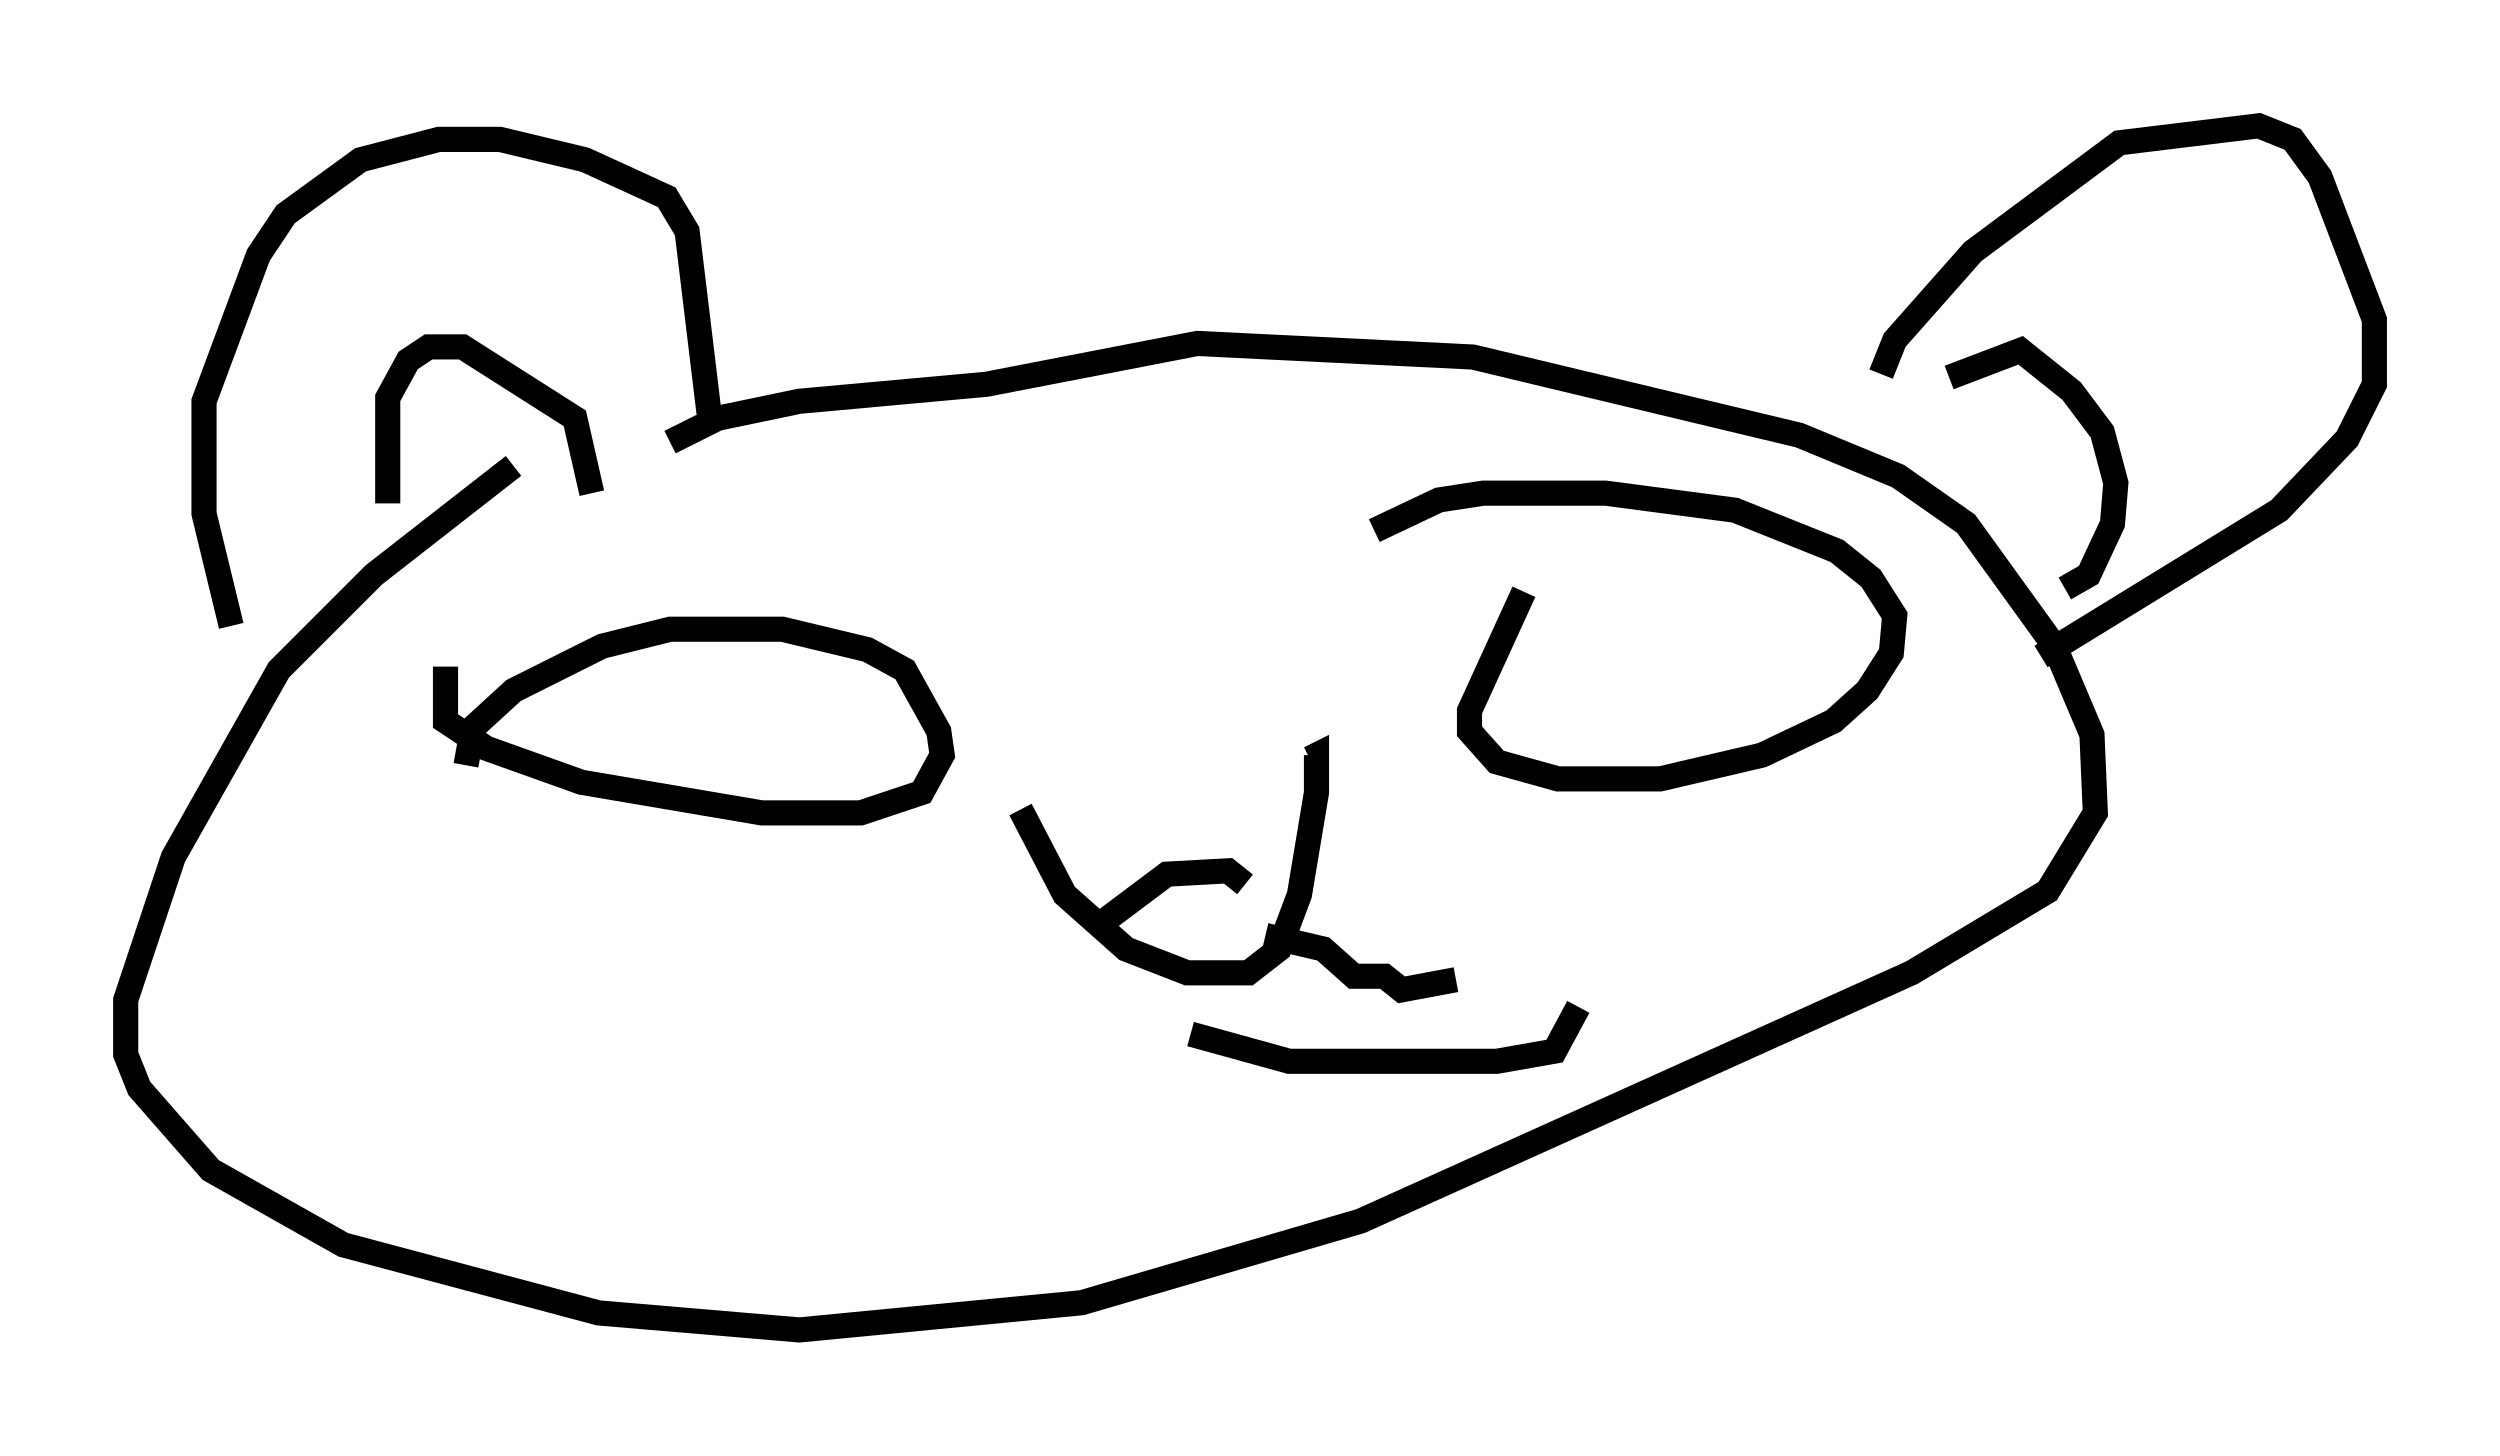 <?xml version="1.0" encoding="utf-8" ?>
<svg baseProfile="full" height="57.902" version="1.1" width="99.444" xmlns="http://www.w3.org/2000/svg" xmlns:ev="http://www.w3.org/2001/xml-events" xmlns:xlink="http://www.w3.org/1999/xlink"><defs /><rect fill="white" height="57.902" width="99.444" x="0" y="0" /><path d="M31.116, 13.119 m-10.69, 5.413 l-5.548, 4.33 -3.789, 3.789 l-4.195, 7.442 -1.894, 5.683 l0.0, 2.165 0.541, 1.353 l2.842, 3.248 5.277, 2.977 l10.149, 2.706 7.984, 0.677 l11.231, -1.083 11.096, -3.248 l21.921, -9.878 5.413, -3.248 l1.894, -3.112 -0.135, -3.112 l-1.488, -3.518 -3.518, -4.871 l-2.706, -1.894 -3.924, -1.624 l-12.99, -3.112 -10.961, -0.541 l-8.39, 1.624 -7.442, 0.677 l-3.248, 0.677 -1.894, 0.947 m-8.931, 8.931 l0.0, 2.165 1.624, 1.083 l3.789, 1.353 7.172, 1.218 l3.924, 0.0 2.436, -0.812 l0.812, -1.488 -0.135, -0.947 l-1.353, -2.436 -1.488, -0.812 l-3.383, -0.812 -4.465, 0.0 l-2.706, 0.677 -3.518, 1.759 l-1.624, 1.488 -0.271, 1.488 m42.083, -6.901 l-2.165, 4.736 0.0, 0.812 l1.083, 1.218 2.436, 0.677 l4.059, 0.0 4.059, -0.947 l2.842, -1.353 1.353, -1.218 l0.947, -1.488 0.135, -1.488 l-0.947, -1.488 -1.353, -1.083 l-4.059, -1.624 -5.142, -0.677 l-4.871, 0.0 -1.759, 0.271 l-2.571, 1.218 m-7.307, 20.027 l3.924, 1.083 8.254, 0.0 l2.3, -0.406 0.947, -1.759 m12.043, -25.169 l0.541, -1.353 3.112, -3.518 l5.819, -4.33 5.548, -0.677 l1.353, 0.541 1.083, 1.488 l2.165, 5.683 0.0, 2.571 l-1.083, 2.165 -2.706, 2.842 l-9.472, 5.819 m-3.654, -11.096 l2.842, -1.083 2.03, 1.624 l1.218, 1.624 0.541, 2.03 l-0.135, 1.624 -0.947, 2.03 l-0.947, 0.541 m-72.936, 1.488 l-1.083, -4.465 0.0, -4.465 l2.165, -5.819 1.083, -1.624 l2.977, -2.165 3.112, -0.812 l2.436, 0.0 3.383, 0.812 l3.248, 1.488 0.812, 1.353 l0.947, 7.848 m-12.855, 2.977 l0.0, -4.195 0.812, -1.488 l0.812, -0.541 1.353, 0.0 l4.465, 2.842 0.677, 2.977 m17.05, 12.584 l1.759, 3.383 2.436, 2.165 l2.436, 0.947 2.436, 0.0 l1.218, -0.947 0.812, -2.165 l0.677, -4.059 0.0, -1.488 l-0.271, 0.135 m-1.759, 7.036 l2.3, 0.541 1.218, 1.083 l1.218, 0.0 0.677, 0.541 l2.165, -0.406 m-14.208, -2.165 l2.706, -2.03 2.436, -0.135 l0.677, 0.541 " fill="none" stroke="black" stroke-width="1" /></svg>